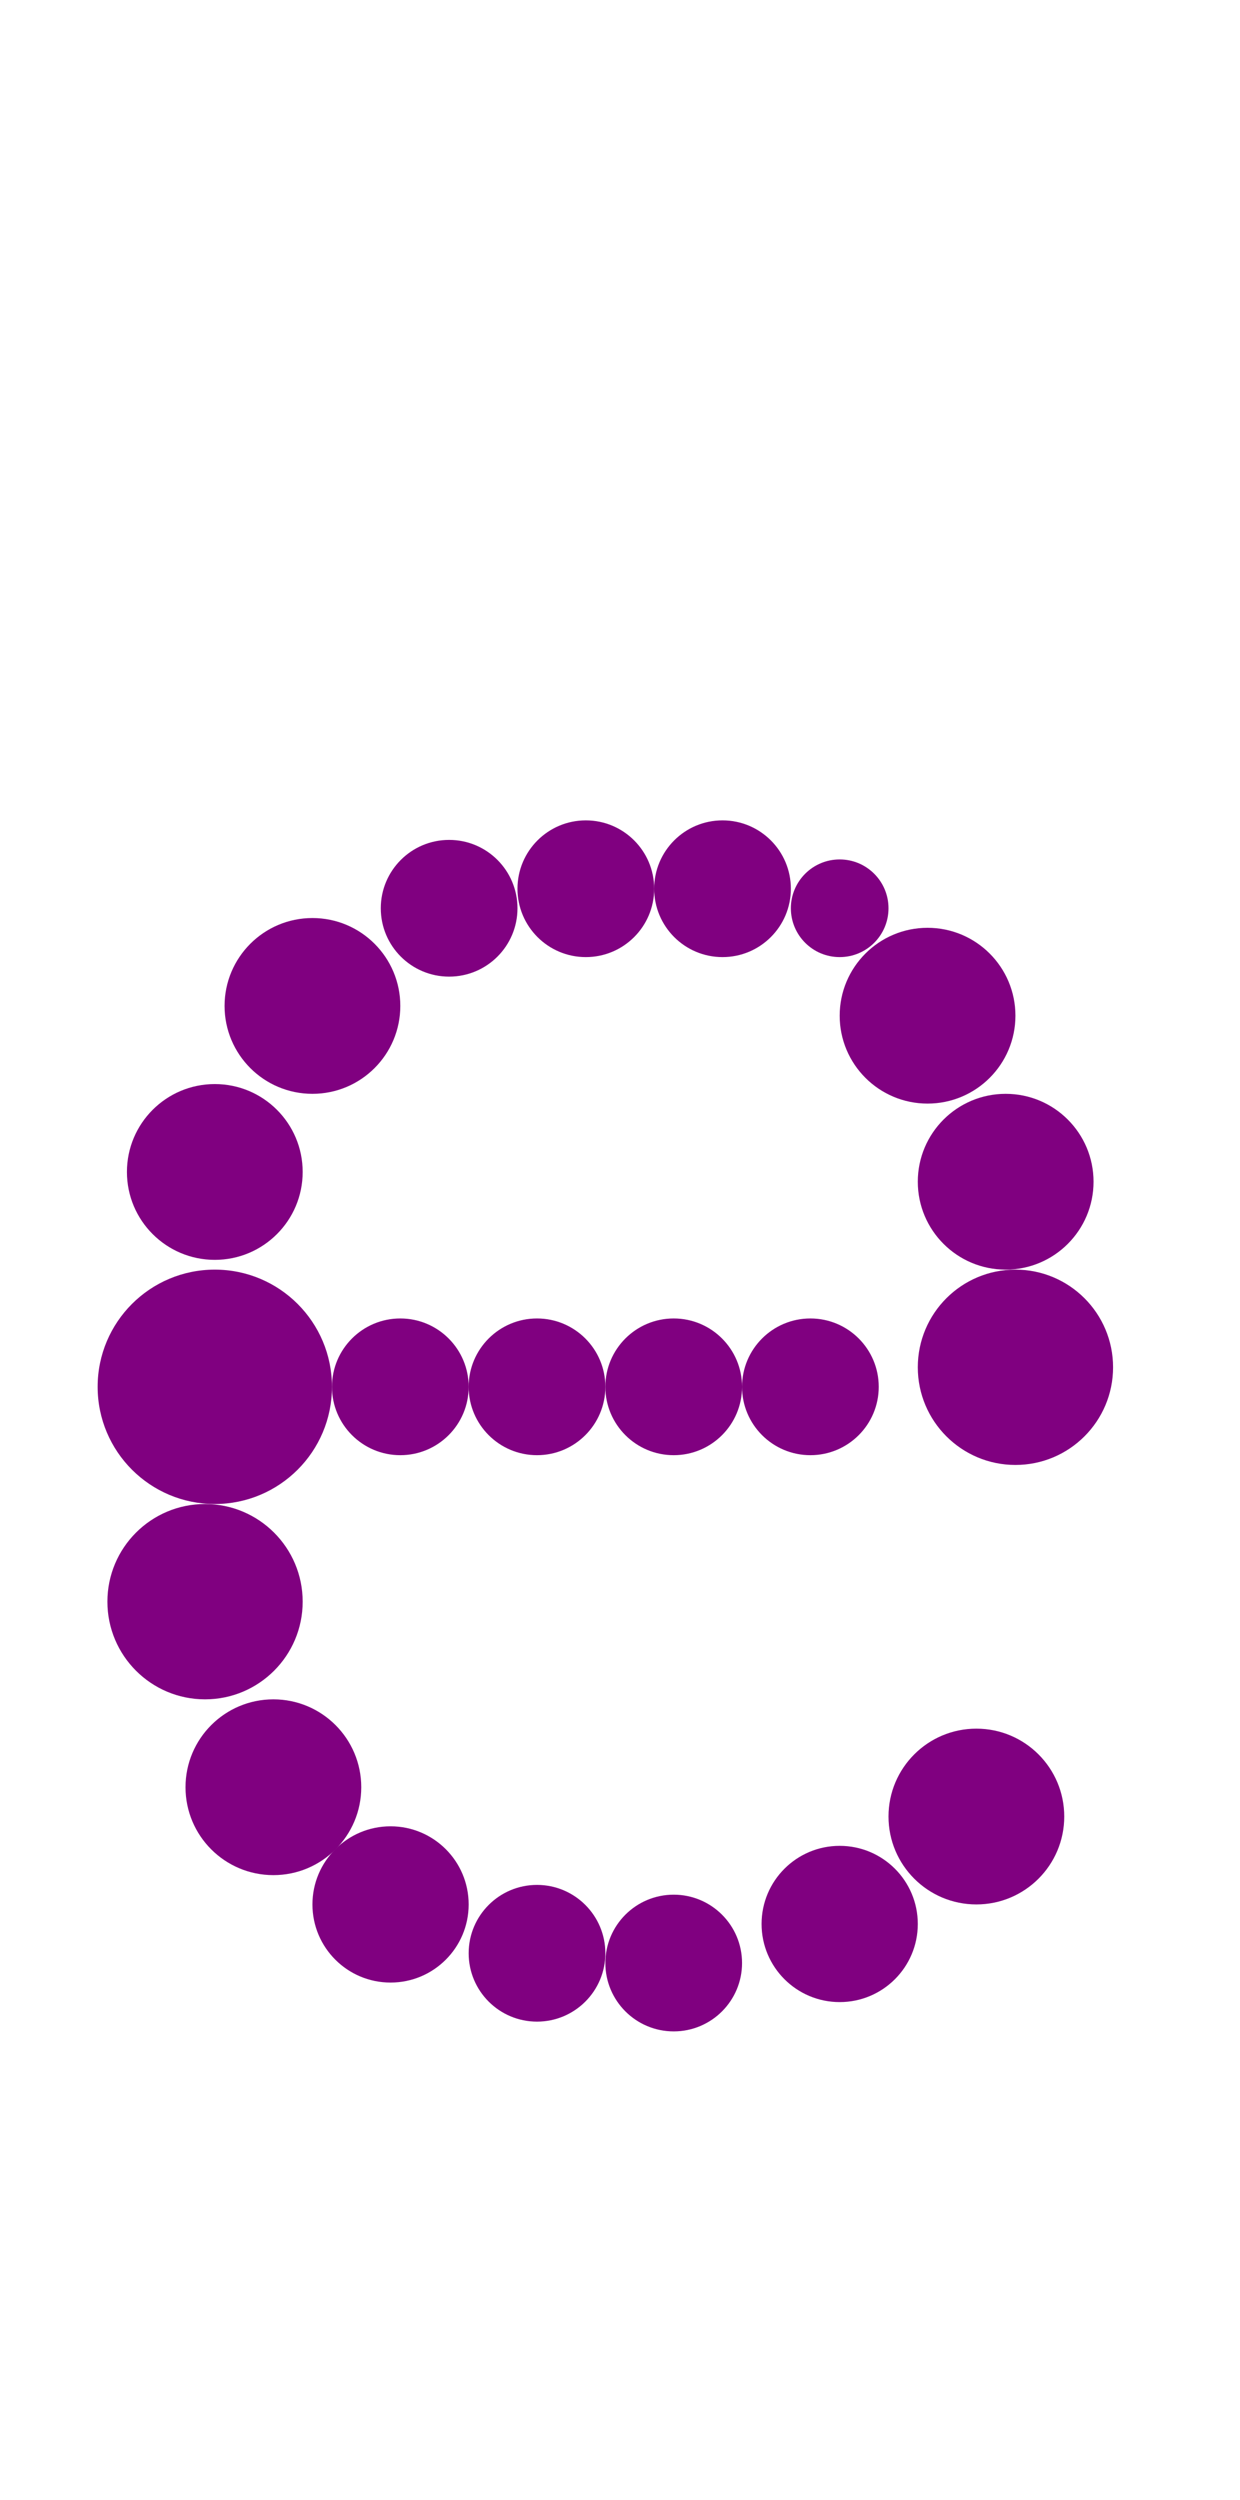 <?xml version="1.0"?>
<svg width="127" height="256">
  <circle cx="22" cy="142" r="12" fill="#800080" />
  <circle cx="21" cy="164" r="10" fill="#800080" />
  <circle cx="104" cy="140" r="10" fill="#800080" />
  <circle cx="22" cy="120" r="9" fill="#800080" />
  <circle cx="28" cy="183" r="9" fill="#800080" />
  <circle cx="32" cy="103" r="9" fill="#800080" />
  <circle cx="95" cy="104" r="9" fill="#800080" />
  <circle cx="100" cy="186" r="9" fill="#800080" />
  <circle cx="103" cy="121" r="9" fill="#800080" />
  <circle cx="40" cy="195" r="8" fill="#800080" />
  <circle cx="86" cy="197" r="8" fill="#800080" />
  <circle cx="41" cy="142" r="7" fill="#800080" />
  <circle cx="46" cy="93" r="7" fill="#800080" />
  <circle cx="55" cy="142" r="7" fill="#800080" />
  <circle cx="55" cy="200" r="7" fill="#800080" />
  <circle cx="60" cy="91" r="7" fill="#800080" />
  <circle cx="69" cy="142" r="7" fill="#800080" />
  <circle cx="69" cy="201" r="7" fill="#800080" />
  <circle cx="74" cy="91" r="7" fill="#800080" />
  <circle cx="83" cy="142" r="7" fill="#800080" />
  <circle cx="86" cy="93" r="5" fill="#800080" />
</svg>
